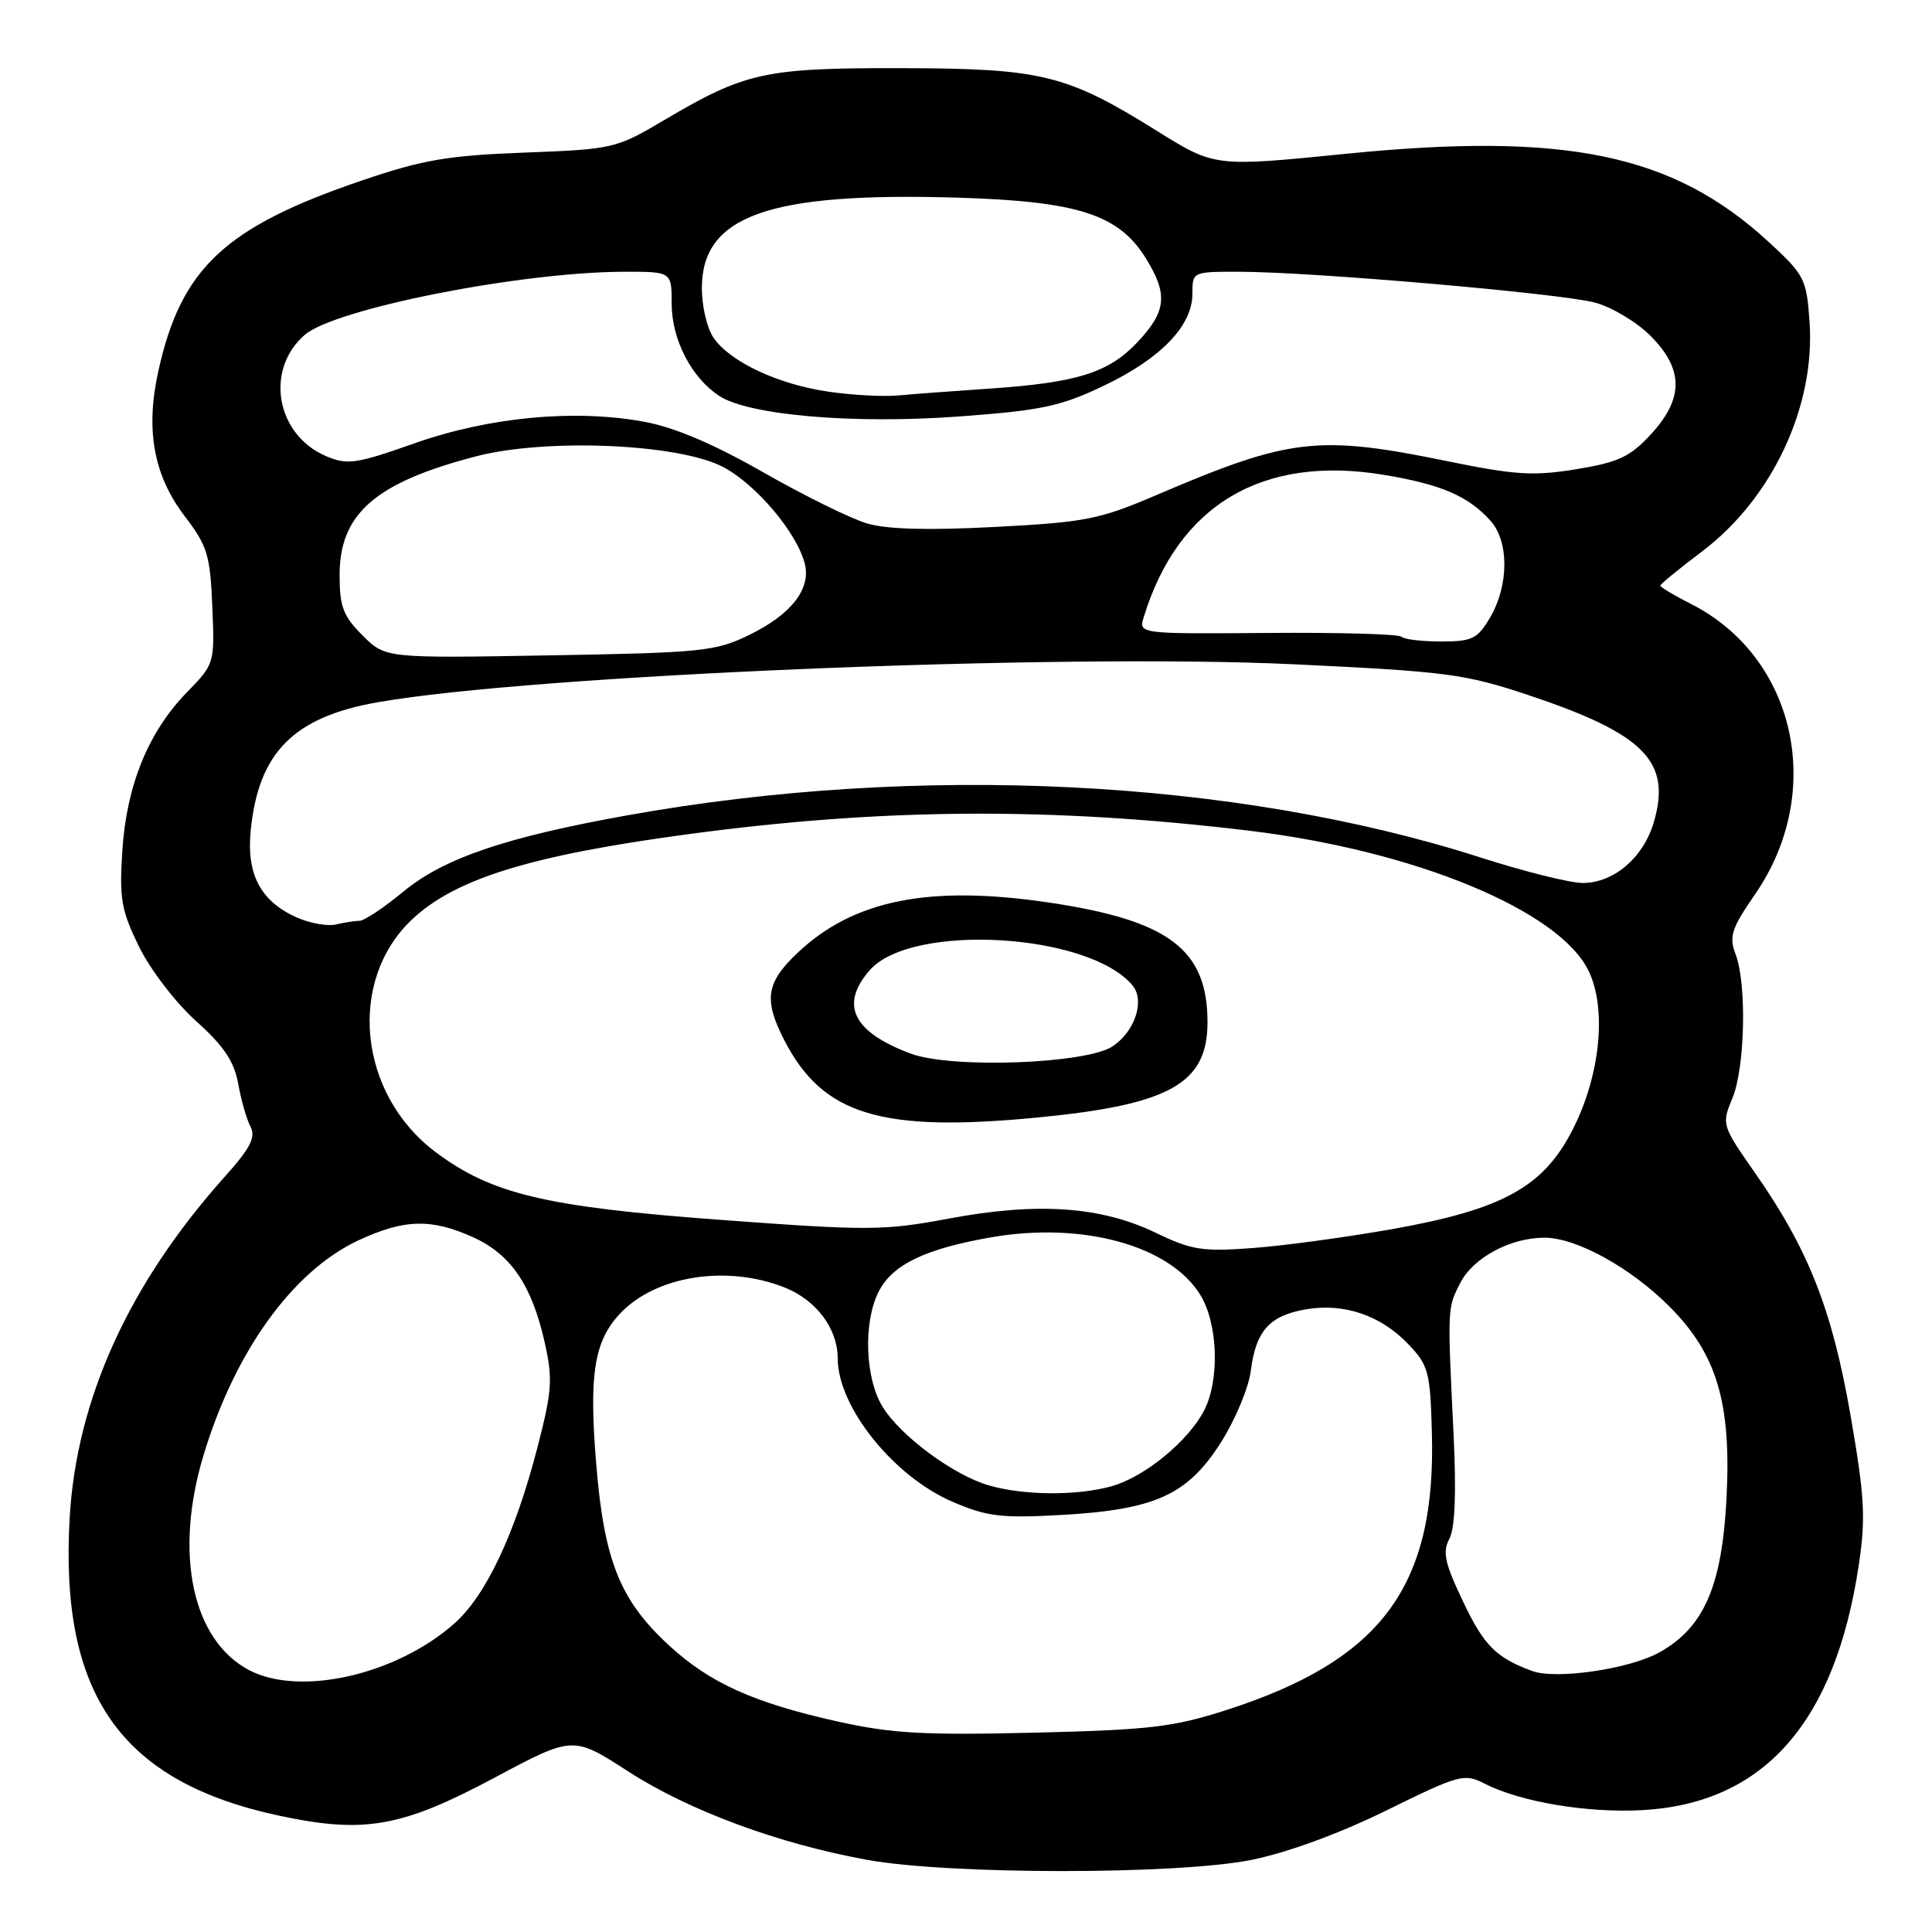 <?xml version="1.0" encoding="UTF-8" standalone="no"?>
<!DOCTYPE svg PUBLIC "-//W3C//DTD SVG 1.1//EN" "http://www.w3.org/Graphics/SVG/1.1/DTD/svg11.dtd" >
<svg xmlns="http://www.w3.org/2000/svg" xmlns:xlink="http://www.w3.org/1999/xlink" version="1.1" viewBox="0 0 256 256">
 <g >
 <path fill="currentColor"
d=" M 165.79 246.45 C 170.57 245.49 177.37 243.00 183.69 239.90 C 193.36 235.14 194.02 234.96 196.69 236.33 C 201.46 238.77 210.34 240.26 217.66 239.85 C 233.75 238.94 243.19 228.22 246.31 207.30 C 247.23 201.14 247.07 198.30 245.21 187.57 C 242.78 173.55 239.62 165.53 232.58 155.46 C 228.14 149.11 228.11 148.99 229.54 145.55 C 231.23 141.52 231.48 130.38 229.97 126.43 C 229.08 124.08 229.42 123.04 232.59 118.44 C 241.89 104.93 237.96 87.12 224.13 80.06 C 221.86 78.91 220.00 77.80 220.00 77.60 C 220.00 77.40 222.48 75.37 225.52 73.08 C 234.87 66.01 240.58 53.80 239.77 42.57 C 239.37 36.94 239.09 36.41 234.34 32.04 C 221.68 20.40 207.50 17.45 178.23 20.39 C 160.96 22.12 160.96 22.12 153.31 17.35 C 141.30 9.86 138.07 9.07 119.38 9.03 C 101.33 9.00 98.76 9.56 88.00 15.92 C 81.62 19.69 81.27 19.77 69.50 20.22 C 59.37 20.60 56.03 21.17 48.03 23.89 C 29.82 30.08 24.01 35.50 20.99 49.13 C 19.25 56.93 20.35 62.99 24.47 68.39 C 27.48 72.33 27.85 73.54 28.13 80.37 C 28.45 87.93 28.43 87.97 24.77 91.73 C 19.65 96.99 16.77 104.05 16.21 112.72 C 15.80 119.08 16.06 120.61 18.42 125.43 C 19.91 128.48 23.26 132.85 25.97 135.29 C 29.65 138.59 31.02 140.63 31.56 143.58 C 31.94 145.74 32.68 148.31 33.19 149.29 C 33.92 150.70 33.19 152.11 29.81 155.89 C 17.10 170.08 10.13 185.40 9.23 201.15 C 7.89 224.61 16.05 236.15 37.14 240.62 C 48.31 242.99 53.26 242.10 65.50 235.57 C 75.93 230.00 75.93 230.00 83.22 234.71 C 91.23 239.90 103.19 244.32 114.90 246.44 C 125.78 248.42 155.99 248.42 165.79 246.45 Z  M 111.00 228.11 C 99.84 225.62 94.04 223.00 88.62 218.00 C 82.14 212.03 80.04 206.77 79.00 193.95 C 78.03 182.12 78.72 177.75 82.13 174.09 C 86.84 169.04 96.31 167.54 104.02 170.62 C 108.18 172.29 111.00 176.07 111.00 179.98 C 111.00 186.41 118.38 195.63 126.23 199.00 C 130.76 200.95 132.65 201.18 140.47 200.75 C 153.00 200.06 157.31 198.12 161.72 191.22 C 163.65 188.21 165.46 183.89 165.74 181.62 C 166.41 176.33 168.23 174.31 173.07 173.49 C 178.10 172.64 182.94 174.28 186.58 178.08 C 189.28 180.90 189.51 181.74 189.73 189.81 C 190.31 210.21 183.08 219.97 162.50 226.59 C 155.48 228.85 152.36 229.22 137.00 229.59 C 122.39 229.94 118.10 229.69 111.00 228.11 Z  M 33.03 221.31 C 25.48 217.36 23.03 205.88 26.96 192.85 C 31.12 179.05 38.78 168.42 47.50 164.35 C 53.56 161.53 57.16 161.43 62.73 163.96 C 67.71 166.23 70.48 170.31 72.18 177.90 C 73.26 182.72 73.15 184.30 71.23 191.73 C 68.25 203.26 64.37 211.47 60.15 215.17 C 52.44 221.95 39.74 224.82 33.03 221.31 Z  M 203.00 221.41 C 198.25 219.65 196.65 218.06 193.92 212.33 C 191.44 207.15 191.11 205.66 192.04 203.92 C 192.79 202.52 192.98 197.93 192.61 190.16 C 191.78 173.13 191.77 173.34 193.52 169.95 C 195.24 166.63 200.15 164.00 204.65 164.00 C 208.86 164.00 216.03 167.94 221.19 173.10 C 227.50 179.41 229.43 185.89 228.77 198.57 C 228.17 210.15 225.79 215.63 219.93 218.92 C 215.95 221.16 206.20 222.59 203.00 221.41 Z  M 131.05 196.83 C 126.38 195.49 119.35 190.30 116.96 186.43 C 114.61 182.63 114.36 175.13 116.46 171.09 C 118.29 167.55 122.61 165.47 131.34 163.95 C 143.44 161.85 155.00 165.02 159.04 171.57 C 161.39 175.37 161.64 182.86 159.55 186.90 C 157.45 190.97 151.63 195.73 147.28 196.94 C 142.69 198.21 135.71 198.17 131.05 196.83 Z  M 153.12 163.34 C 145.87 159.85 137.48 159.27 125.77 161.46 C 117.12 163.08 115.10 163.09 95.50 161.64 C 72.29 159.93 65.09 158.21 57.67 152.62 C 47.46 144.92 45.98 129.92 54.63 121.80 C 60.35 116.43 70.35 113.34 91.00 110.56 C 116.90 107.06 139.31 106.92 165.50 110.07 C 187.52 112.72 206.72 120.67 210.53 128.71 C 212.94 133.79 212.02 142.64 208.33 149.79 C 204.46 157.31 199.08 160.26 184.50 162.86 C 178.45 163.93 170.12 165.07 166.00 165.37 C 159.32 165.87 157.91 165.65 153.12 163.34 Z  M 137.53 148.07 C 155.01 146.38 160.00 143.58 160.00 135.45 C 160.00 125.81 154.89 121.95 138.99 119.59 C 123.14 117.24 113.13 119.24 105.72 126.22 C 101.51 130.19 101.16 132.44 103.90 137.79 C 109.00 147.74 116.70 150.09 137.53 148.07 Z  M 39.33 121.57 C 34.57 119.46 32.66 115.90 33.21 110.15 C 34.21 99.74 38.87 95.01 50.06 93.05 C 70.64 89.44 140.40 86.55 171.44 88.02 C 191.68 88.98 194.10 89.30 202.45 92.08 C 217.94 97.25 221.54 100.91 219.11 109.04 C 217.71 113.69 213.81 117.00 209.71 117.00 C 208.05 117.00 201.92 115.47 196.10 113.60 C 163.64 103.20 121.66 101.13 83.21 108.02 C 67.02 110.92 58.82 113.71 53.48 118.12 C 50.90 120.25 48.27 122.01 47.64 122.01 C 47.01 122.02 45.60 122.24 44.50 122.50 C 43.40 122.76 41.07 122.34 39.33 121.57 Z  M 48.03 84.19 C 45.47 81.63 45.00 80.38 45.00 76.21 C 45.00 68.07 49.72 63.95 63.06 60.47 C 72.35 58.05 89.82 58.78 95.76 61.85 C 100.13 64.11 105.60 70.57 106.64 74.70 C 107.48 78.04 104.85 81.41 99.30 84.12 C 94.81 86.31 93.12 86.49 72.78 86.84 C 51.07 87.22 51.07 87.22 48.03 84.19 Z  M 185.70 84.37 C 185.35 84.02 177.37 83.79 167.97 83.87 C 150.86 84.00 150.86 84.00 151.56 81.75 C 156.11 66.90 167.29 60.27 183.30 62.91 C 190.94 64.17 194.52 65.71 197.48 68.98 C 199.98 71.74 199.95 77.59 197.42 81.87 C 195.77 84.66 195.06 85.00 190.95 85.00 C 188.41 85.00 186.05 84.72 185.70 84.37 Z  M 114.89 69.36 C 112.75 68.73 106.58 65.69 101.18 62.61 C 94.65 58.87 89.39 56.63 85.44 55.90 C 76.23 54.18 64.84 55.24 54.93 58.74 C 47.22 61.46 46.04 61.64 43.25 60.46 C 36.59 57.66 35.04 49.02 40.37 44.38 C 44.37 40.90 69.08 36.02 82.75 36.01 C 89.00 36.00 89.00 36.00 89.00 40.25 C 89.01 45.00 91.61 50.04 95.30 52.46 C 99.23 55.03 113.09 56.22 127.15 55.18 C 138.04 54.38 140.54 53.84 146.26 51.11 C 153.83 47.50 158.00 43.17 158.00 38.92 C 158.00 36.00 158.01 36.00 164.25 36.01 C 173.85 36.02 206.85 38.88 211.36 40.10 C 213.57 40.69 216.87 42.67 218.69 44.49 C 223.11 48.91 223.13 52.80 218.75 57.55 C 216.00 60.53 214.48 61.25 208.88 62.17 C 203.20 63.10 200.80 62.95 191.88 61.13 C 174.64 57.59 170.94 58.02 153.23 65.60 C 145.68 68.83 143.83 69.20 131.88 69.82 C 123.01 70.29 117.53 70.14 114.89 69.36 Z  M 109.79 51.90 C 103.16 50.95 96.80 47.98 94.57 44.79 C 93.70 43.56 93.00 40.60 93.00 38.20 C 93.00 28.57 101.84 25.44 126.87 26.19 C 142.83 26.67 148.24 28.41 151.84 34.24 C 154.79 39.01 154.56 41.26 150.73 45.33 C 146.88 49.41 142.72 50.71 131.00 51.50 C 126.33 51.82 120.92 52.22 119.00 52.40 C 117.08 52.58 112.93 52.36 109.79 51.90 Z  M 120.68 139.61 C 113.01 136.75 111.23 133.13 115.25 128.55 C 120.77 122.25 144.29 123.62 150.07 130.58 C 151.74 132.59 150.38 136.70 147.40 138.66 C 143.86 140.98 126.05 141.62 120.68 139.61 Z "/>
</g>
</svg>
